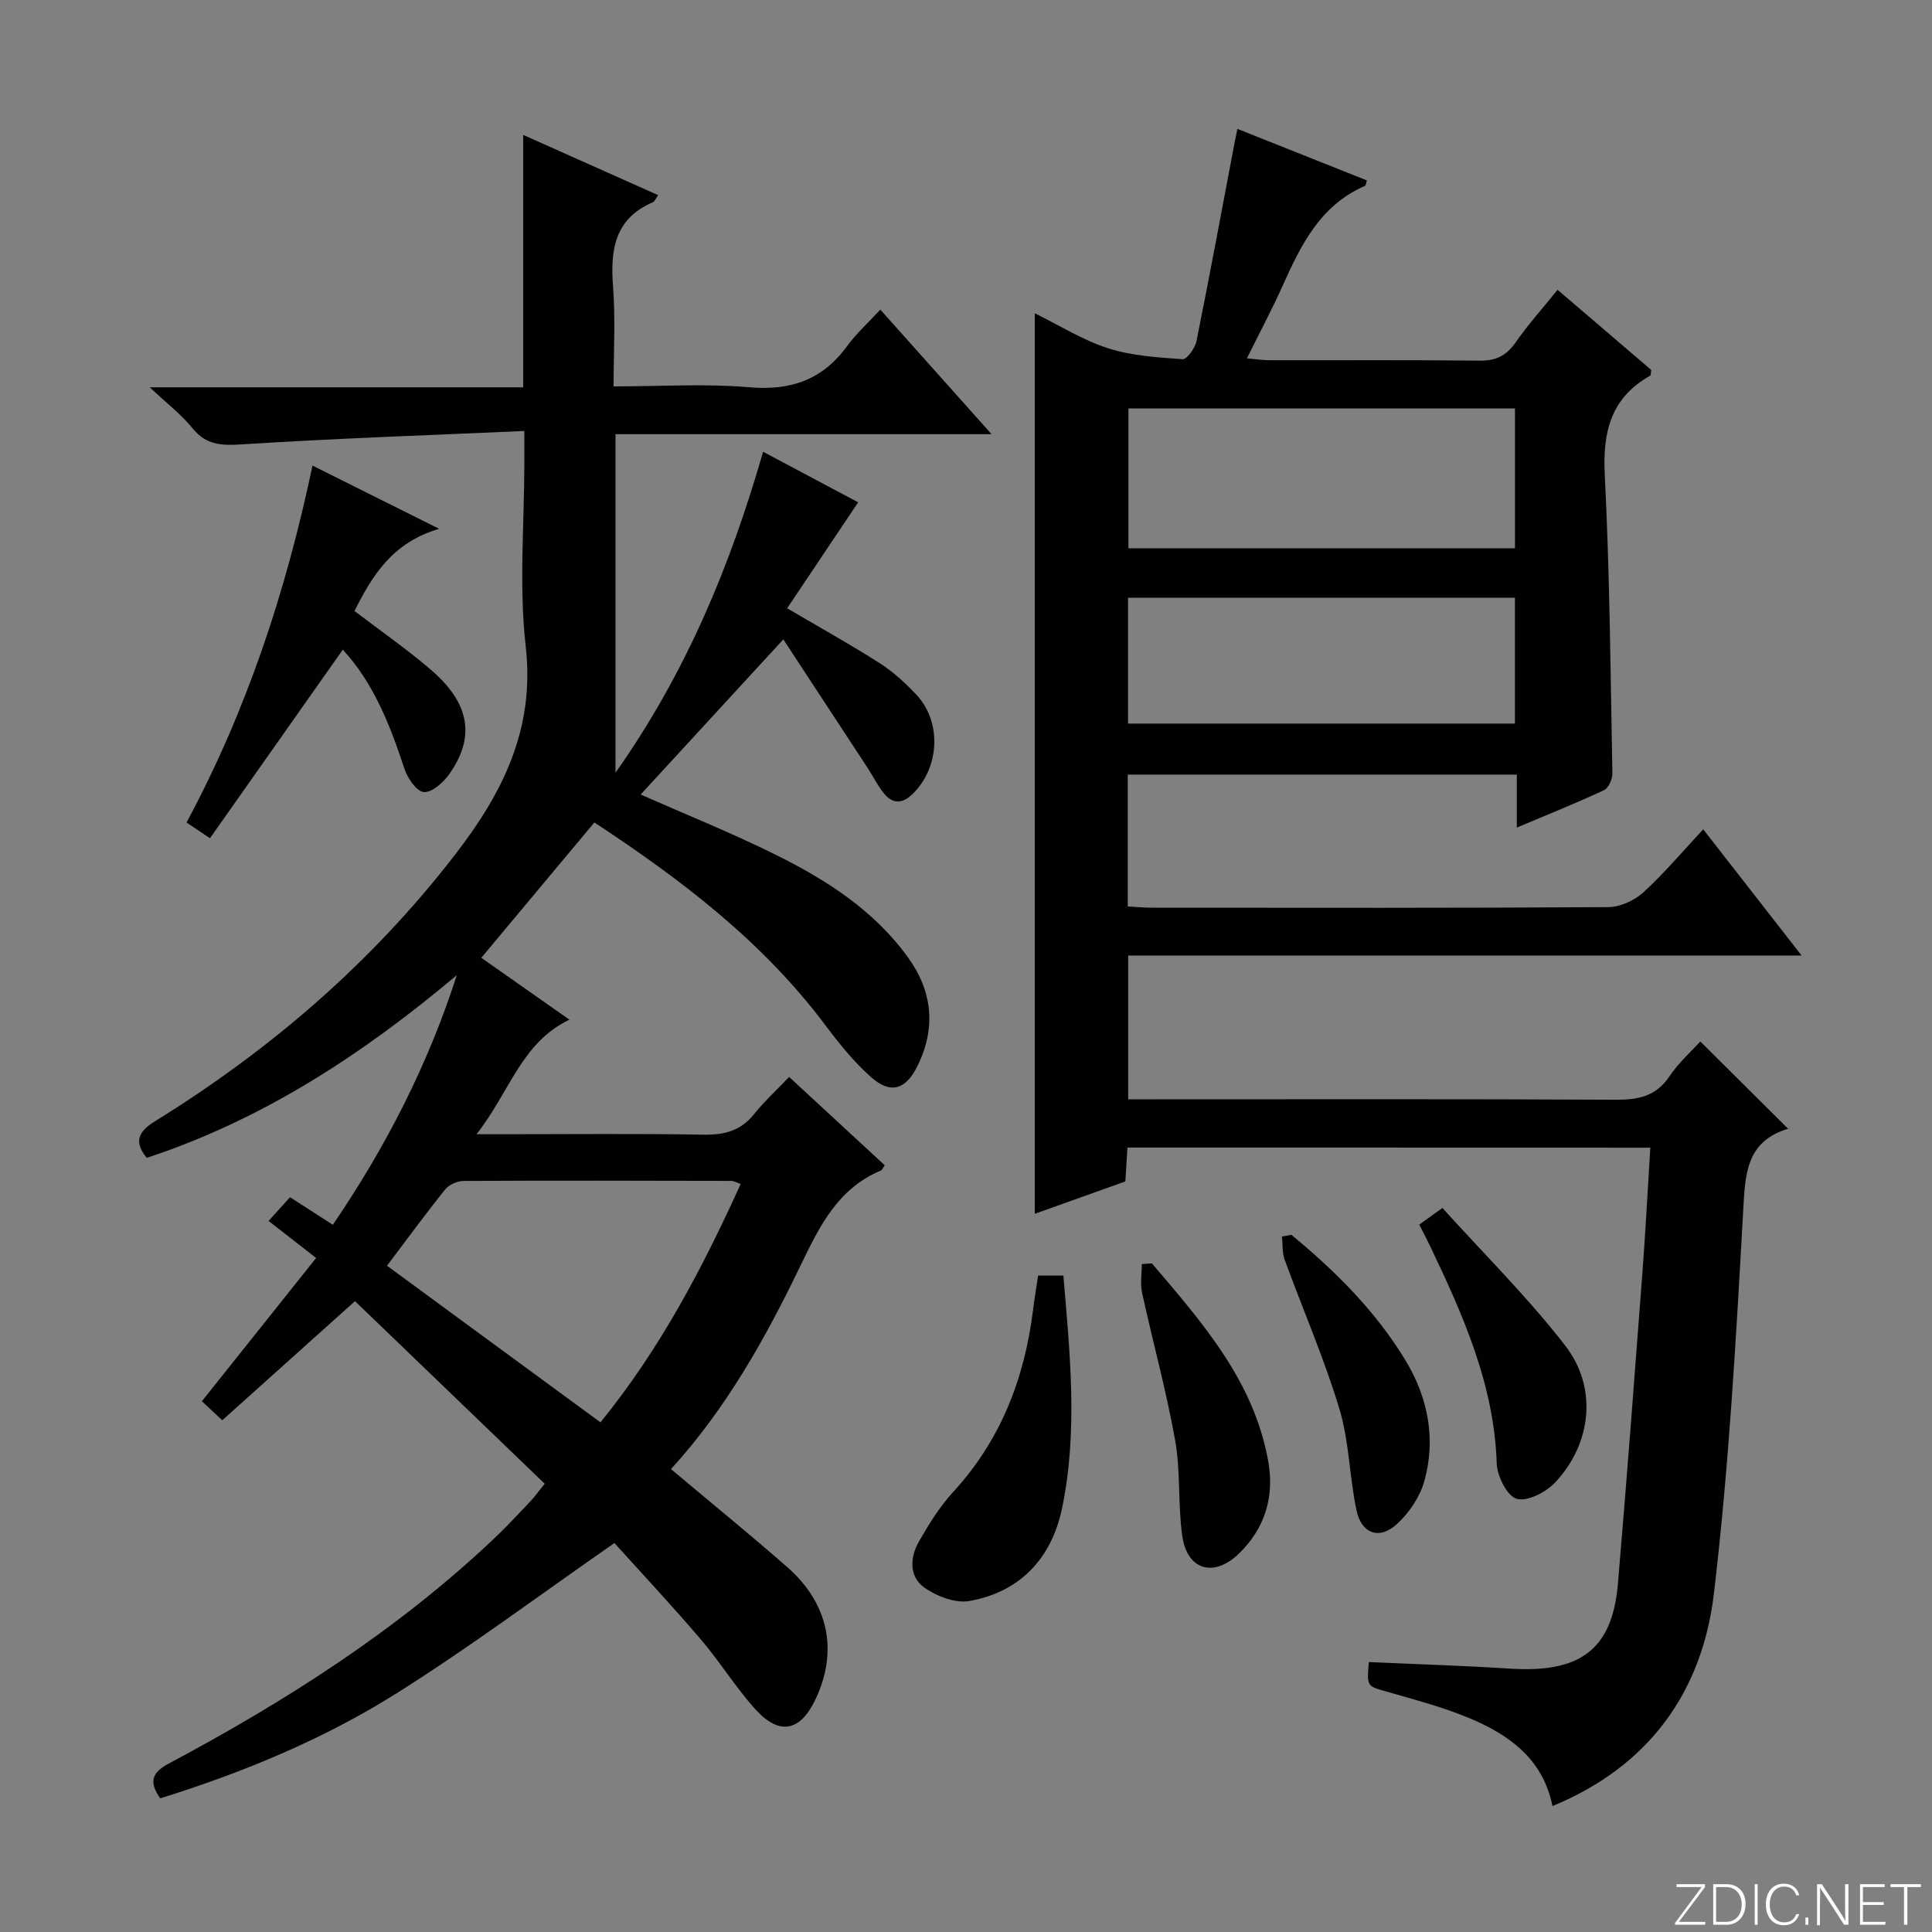 <svg enable-background="new 0 0 400 400" viewBox="0 0 400 400" xmlns="http://www.w3.org/2000/svg"><rect x="0" y="0" width="400" height="400" fill="#808080" stroke="none"/><g fill="#fbfcfa"><path d="m346.9 398 5.4-7.3h-5.2v-.6h5.9v.6l-5.4 7.2h5.5l-.1.6h-6.2v-.5z"/><path d="m354.7 390.1h2.8c2.3 0 3.9 1.6 3.9 4.1s-1.6 4.3-3.9 4.3h-2.8zm.6 7.8h2c2.2 0 3.3-1.6 3.3-3.6 0-1.8-1-3.6-3.3-3.6h-2z"/><path d="m363.9 390.1v8.4h-.6v-8.4z"/><path d="m372.5 396.3c-.4 1.3-1.4 2.3-3.2 2.3-2.4 0-3.7-1.9-3.7-4.3 0-2.3 1.2-4.3 3.7-4.3 1.8 0 2.9 1 3.2 2.4h-.6c-.4-1.1-1.1-1.8-2.5-1.8-2.1 0-3 1.9-3 3.7s.9 3.7 3 3.7c1.4 0 2.1-.7 2.5-1.7z"/><path d="m373.8 398.5v-1.5h.6v1.5z"/><path d="m376.2 398.5v-8.4h1c1.3 2 4.4 6.7 4.9 7.6-.1-1.2-.1-2.4-.1-3.8v-3.8h.7v8.4h-.9c-1.2-1.9-4.4-6.8-5-7.7.1 1.1 0 2.3 0 3.9v3.9h-.6z"/><path d="m390 394.4h-4.3v3.5h4.7l-.1.6h-5.2v-8.4h5.1v.6h-4.5v3.1h4.3v.7z"/><path d="m394.2 390.7h-2.8v-.6h6.3v.6h-2.8v7.8h-.7z"/></g><path d="m123.06 170.28c-8.05 9.64-15.59 18.66-23.41 28.02 5.93 4.17 11.73 8.24 18.24 12.81-10 4.81-12.32 14.94-19.23 23.72h6.04c13.66 0 27.33-.15 40.99.09 4.3.07 7.69-.8 10.45-4.27 2.07-2.59 4.55-4.86 7.24-7.68 6.78 6.26 13.3 12.29 19.79 18.28-.39.57-.52.98-.78 1.09-9.02 3.76-12.81 11.73-16.76 19.91-7.23 14.98-15.36 29.49-26.71 41.91 8.15 6.86 16.26 13.44 24.1 20.32 8.62 7.56 10.56 17.49 5.76 27.47-3.13 6.51-7.41 7.41-12.33 2-4.13-4.54-7.37-9.87-11.36-14.54-6.03-7.05-12.38-13.84-17.88-19.94-15.5 10.77-29.86 21.51-44.99 31.04-15.19 9.57-31.78 16.43-49.05 21.82-2.4-3.46-1.7-5.35 1.76-7.2 24.16-12.87 47.14-27.5 67.15-46.38 2.66-2.51 5.16-5.2 7.68-7.86 1.01-1.07 1.87-2.29 3.01-3.7-13.13-12.64-26.18-25.2-39.27-37.8-9.18 8.24-18.2 16.33-27.48 24.66-1.64-1.54-2.9-2.71-4.22-3.94 7.83-9.82 15.45-19.39 23.65-29.66-3.46-2.7-6.48-5.05-9.85-7.67 1.94-2.14 3.1-3.42 4.45-4.91 2.93 1.89 5.67 3.65 8.86 5.71 10.96-16.08 19.68-33.08 25.67-51.69-19.29 16.24-40.02 29.87-64.2 37.83-2.77-3.4-1.66-5.49 1.68-7.56 23.85-14.74 44.77-32.75 62.02-55.03 9.97-12.88 16.72-26.14 14.76-43.35-1.42-12.5-.28-25.3-.28-37.96 0-1.79 0-3.57 0-6.59-19.95.89-39.2 1.54-58.42 2.77-4.28.28-7.46.17-10.32-3.37-2.25-2.79-5.18-5.02-8.81-8.44h77.31c0-17.3 0-34.17 0-52.26 9.91 4.42 18.83 8.4 27.94 12.47-.53.74-.72 1.32-1.1 1.48-7.99 3.42-8.81 9.94-8.23 17.56.51 6.6.11 13.27.11 20.56 9.62 0 18.93-.61 28.13.18 8.6.73 15.14-1.56 20.22-8.53 1.85-2.54 4.24-4.69 6.87-7.55 7.76 8.69 15.09 16.89 23.03 25.79-26.39 0-51.93 0-77.86 0v70.1c14.6-20.69 23.74-42.74 30.56-66.46 7.14 3.8 13.8 7.34 19.68 10.47-4.95 7.38-9.76 14.57-14.7 21.94 6.99 4.11 13.21 7.55 19.19 11.38 2.77 1.77 5.27 4.08 7.54 6.48 5.38 5.69 4.83 15.26-.84 20.66-2.22 2.12-4.16 1.91-5.92-.28-1.24-1.54-2.11-3.36-3.2-5.02-5.88-8.98-11.77-17.96-17.56-26.78-10.51 11.43-20.1 21.86-29.54 32.12 9.05 4 18.71 7.88 28.01 12.49 10.48 5.2 20.32 11.5 27.34 21.23 5.13 7.1 5.83 14.72 1.91 22.58-2.4 4.83-5.54 5.76-9.53 2.23-3.57-3.15-6.63-6.97-9.51-10.8-12.96-17.3-29.81-30.11-47.8-41.95zm-42.94 91.78c14.98 10.99 29.5 21.63 44.2 32.42 12.44-15.31 21.12-31.96 29.03-49.35-1.01-.35-1.45-.64-1.9-.64-18.49-.04-36.97-.09-55.46.01-1.3.01-3.01.76-3.81 1.75-4.03 5.01-7.83 10.22-12.06 15.81z" fill="#010103"/><path d="m233.43 237.59c-.15 2.33-.28 4.45-.44 7.01-6.04 2.16-12.21 4.37-18.75 6.71 0-62.28 0-124.08 0-186.45 5.06 2.48 9.88 5.54 15.14 7.23 4.91 1.58 10.26 1.91 15.46 2.28.9.06 2.58-2.29 2.88-3.74 2.75-13.66 5.28-27.36 7.88-41.05.15-.79.32-1.58.59-2.9 9.13 3.63 17.97 7.15 26.82 10.68-.19.55-.22 1.04-.42 1.13-9.3 4.03-13.3 12.34-17.13 20.88-2.17 4.83-4.67 9.5-7.3 14.82 1.83.16 3.24.39 4.65.39 14.5.03 28.99-.08 43.49.09 3.38.04 5.56-1 7.48-3.76 2.56-3.68 5.58-7.04 8.7-10.91 6.53 5.59 13.02 11.14 19.39 16.59-.1.61-.05 1.09-.22 1.19-8.11 4.57-9.85 11.57-9.4 20.49 1.04 20.6 1.19 41.24 1.58 61.87.02 1.18-.81 3.02-1.75 3.46-5.7 2.66-11.54 5-18.04 7.74 0-3.96 0-7.33 0-10.97-27.13 0-53.69 0-80.55 0v27.3c1.76.1 3.37.26 4.98.26 31.49.02 62.99.08 94.48-.12 2.46-.02 5.41-1.35 7.26-3.03 4.28-3.89 8.02-8.36 12.42-13.08 7.07 9.06 13.44 17.24 20.37 26.13-46.95 0-93 0-139.42 0v29.77h5.96c31.66 0 63.32-.08 94.98.09 4.65.02 8.31-.69 11.1-4.82 1.93-2.87 4.6-5.24 6.41-7.25 6.03 6 12.06 11.99 18.23 18.13.41-.59.27-.15.03-.08-8.85 2.64-8.96 9.42-9.39 17.17-1.47 26.37-2.95 52.79-6.04 79-2.41 20.42-13.42 35.84-33.44 44.09-1.96-9.79-9.03-14.82-17.36-18.27-5.49-2.28-11.31-3.8-17.04-5.45-4-1.15-4.04-1-3.62-6.1 9.71.44 19.46.74 29.19 1.36 14.12.9 21.18-3.51 22.38-17.55 1.82-21.35 3.43-42.72 5.05-64.08.65-8.59 1.1-17.19 1.66-26.22-36.19-.03-71.91-.03-108.25-.03zm80.23-153.03c-26.98 0-53.53 0-80.03 0v28.97h80.03c0-9.72 0-19.15 0-28.97zm-.01 65.25c0-8.98 0-17.4 0-26.06-26.85 0-53.42 0-80.1 0v26.06z" fill="#010103"/><path d="m64.7 96.39c8.74 4.37 16.81 8.39 26.21 13.09-9.78 2.91-13.82 9.72-17.52 17.02 5.24 3.99 10.69 7.78 15.71 12.07 8.19 7 9.39 13.97 3.89 21.74-1.22 1.72-3.59 3.82-5.25 3.68-1.5-.13-3.37-2.89-4.01-4.83-2.97-9.04-6.39-17.78-12.76-24.65-9.17 13.02-18.28 25.96-27.5 39.04-2.17-1.46-3.37-2.26-4.85-3.26 12.44-23.17 20.57-47.74 26.08-73.9z" fill="#010103"/><path d="m214.93 264.1h5.23c1.37 16.22 3.04 32.25-.27 48.16-2.14 10.28-8.6 17.32-19.17 19.21-2.91.52-6.8-.97-9.35-2.78-3.18-2.26-3-6.24-1.12-9.52 2.05-3.57 4.25-7.18 7.02-10.19 9.85-10.69 14.81-23.43 16.59-37.62.28-2.32.68-4.61 1.07-7.26z" fill="#010103"/><path d="m293.84 253.54c1.26-.9 2.44-1.75 4.8-3.44 8.54 9.46 17.65 18.46 25.42 28.49 6.76 8.73 5.47 20.29-2.07 28.33-1.9 2.02-5.73 4.01-7.96 3.4-1.96-.53-4.06-4.68-4.15-7.3-.52-16.26-6.91-30.6-13.71-44.86-.71-1.5-1.49-2.96-2.33-4.62z" fill="#010103"/><path d="m238.49 261.57c10.41 12.24 21.12 24.31 24.09 41 1.32 7.42-.74 13.92-6.09 19.1-5.17 5.01-10.69 3.39-11.7-3.58-.95-6.55-.33-13.35-1.48-19.84-1.83-10.27-4.62-20.36-6.85-30.56-.42-1.91-.06-3.99-.06-5.98.71-.05 1.4-.09 2.09-.14z" fill="#010103"/><path d="m267.36 255.65c9.13 7.53 17.49 15.84 23.65 26.03 4.62 7.64 6.32 16.17 3.91 24.88-.91 3.3-3.15 6.66-5.71 8.99-3.66 3.34-7.37 1.98-8.38-2.92-1.45-6.96-1.5-14.29-3.55-21.03-3.16-10.44-7.55-20.51-11.3-30.78-.54-1.47-.39-3.2-.56-4.81.66-.12 1.3-.24 1.94-.36z" fill="#010103"/></svg>